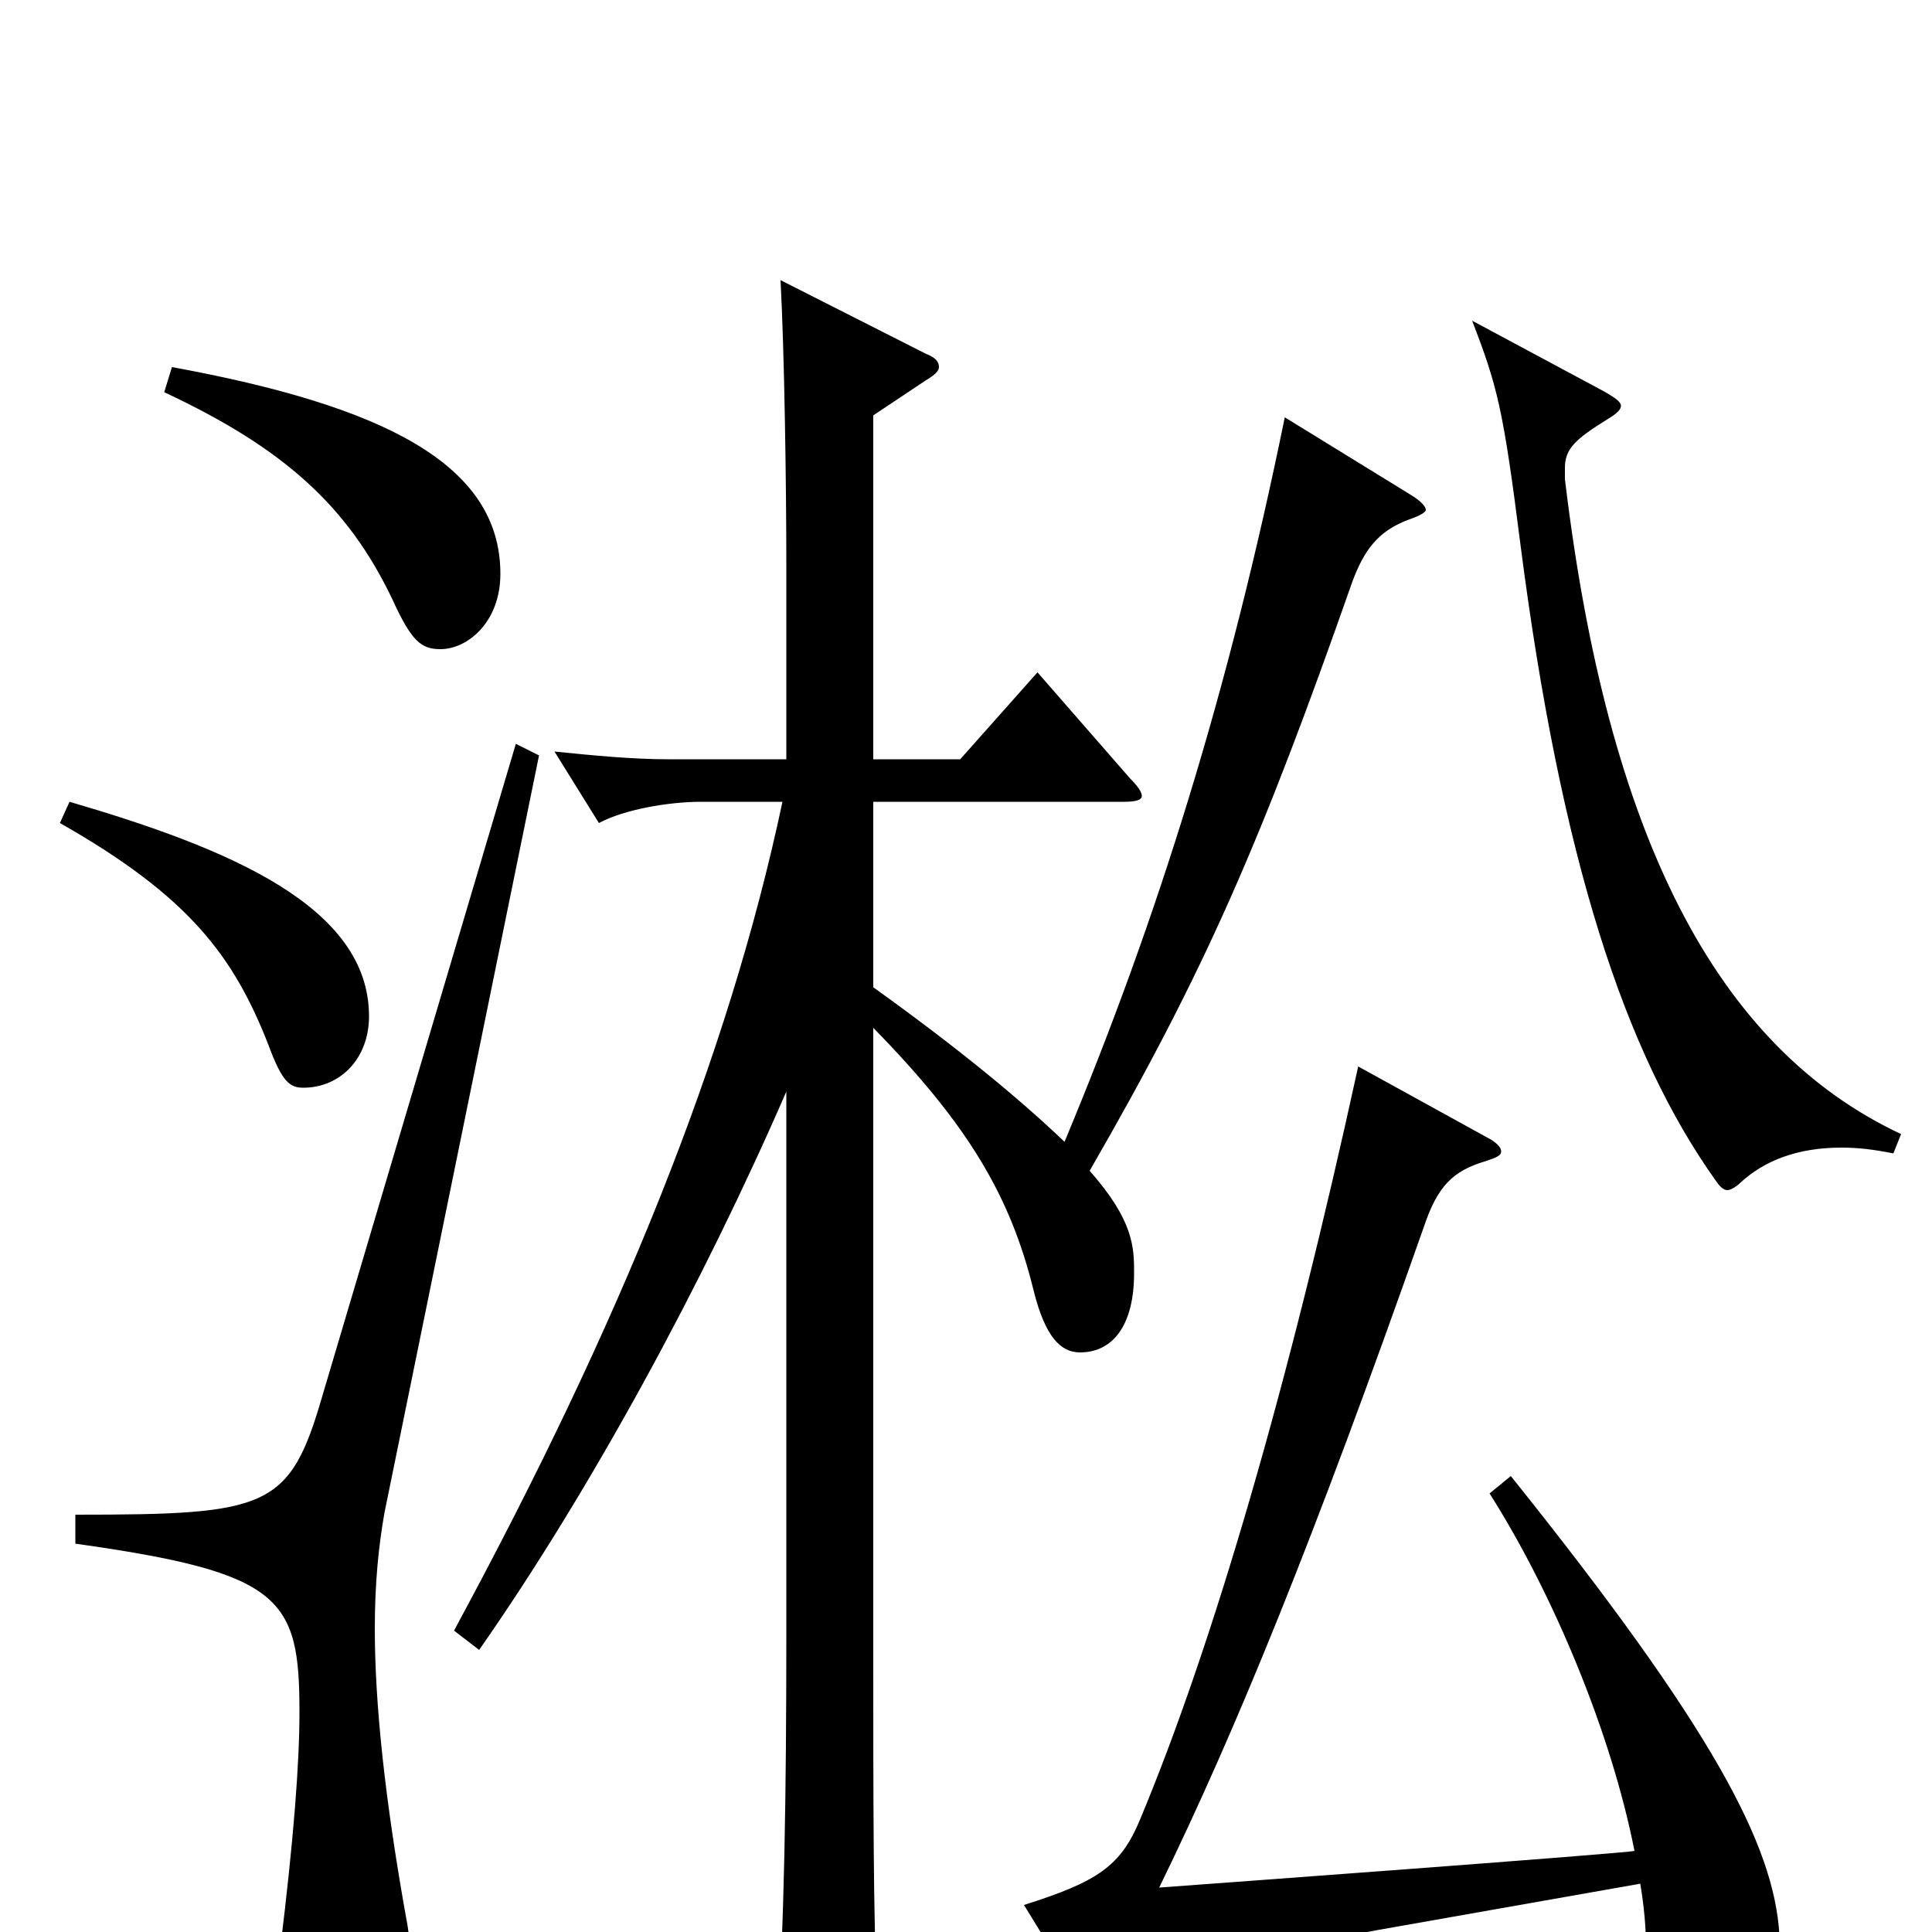 <svg xmlns="http://www.w3.org/2000/svg" viewBox="0 -1000 1000 1000">
	<path fill="#000000" d="M85 -797C147 -768 180 -738 203 -690C213 -668 218 -664 228 -664C242 -664 259 -678 259 -703C259 -760 198 -790 89 -810ZM762 -834C775 -800 778 -789 787 -718C808 -555 841 -455 888 -389C890 -386 892 -384 894 -384C896 -384 899 -386 901 -388C913 -399 930 -406 953 -406C962 -406 970 -405 980 -403L984 -413C888 -458 832 -568 810 -752V-758C810 -768 816 -773 832 -783C837 -786 839 -788 839 -790C839 -792 836 -794 831 -797ZM31 -574C98 -536 121 -505 139 -459C146 -440 150 -437 157 -437C176 -437 191 -452 191 -474C191 -531 118 -561 36 -585ZM665 -784C636 -642 599 -524 551 -409C529 -430 498 -456 452 -489V-585H582C588 -585 591 -586 591 -588C591 -590 589 -593 585 -597L537 -652L497 -607H452V-785L479 -803C484 -806 486 -808 486 -810C486 -813 484 -815 479 -817L404 -855C406 -818 407 -749 407 -708V-607H346C327 -607 307 -609 287 -611L310 -574C323 -581 346 -585 363 -585H405C377 -453 321 -315 235 -156L248 -146C306 -229 364 -336 407 -435V-152C407 -75 406 -1 402 54V64C402 75 404 79 409 79C413 79 420 76 431 70C450 59 454 55 454 42V36C452 -9 452 -66 452 -150V-468C501 -418 523 -381 535 -332C541 -308 549 -300 559 -300C576 -300 587 -314 587 -341C587 -354 587 -368 564 -394C624 -498 653 -565 700 -699C706 -715 713 -725 729 -731C735 -733 738 -735 738 -736C738 -738 735 -741 730 -744ZM267 -615L167 -278C150 -219 139 -216 39 -216V-201C146 -186 155 -173 155 -114C155 -87 152 -48 145 9C144 15 144 20 144 24C144 51 156 63 173 63C201 63 213 44 213 17C213 11 212 4 211 -3C199 -69 194 -119 194 -157C194 -181 196 -200 199 -217L279 -609ZM771 -227C804 -175 834 -103 846 -42C846 -41 600 -23 600 -23C640 -105 680 -203 737 -365C744 -386 752 -394 769 -399C775 -401 777 -402 777 -404C777 -406 775 -408 772 -410L703 -448C667 -283 628 -149 590 -58C580 -34 568 -26 530 -14L565 43C567 46 569 48 572 48C573 48 575 47 578 45C599 27 641 12 713 -1L849 -25C851 -13 852 -2 852 9C852 54 862 68 877 68C907 68 923 30 921 1C918 -45 887 -105 782 -236Z"/>
</svg>
